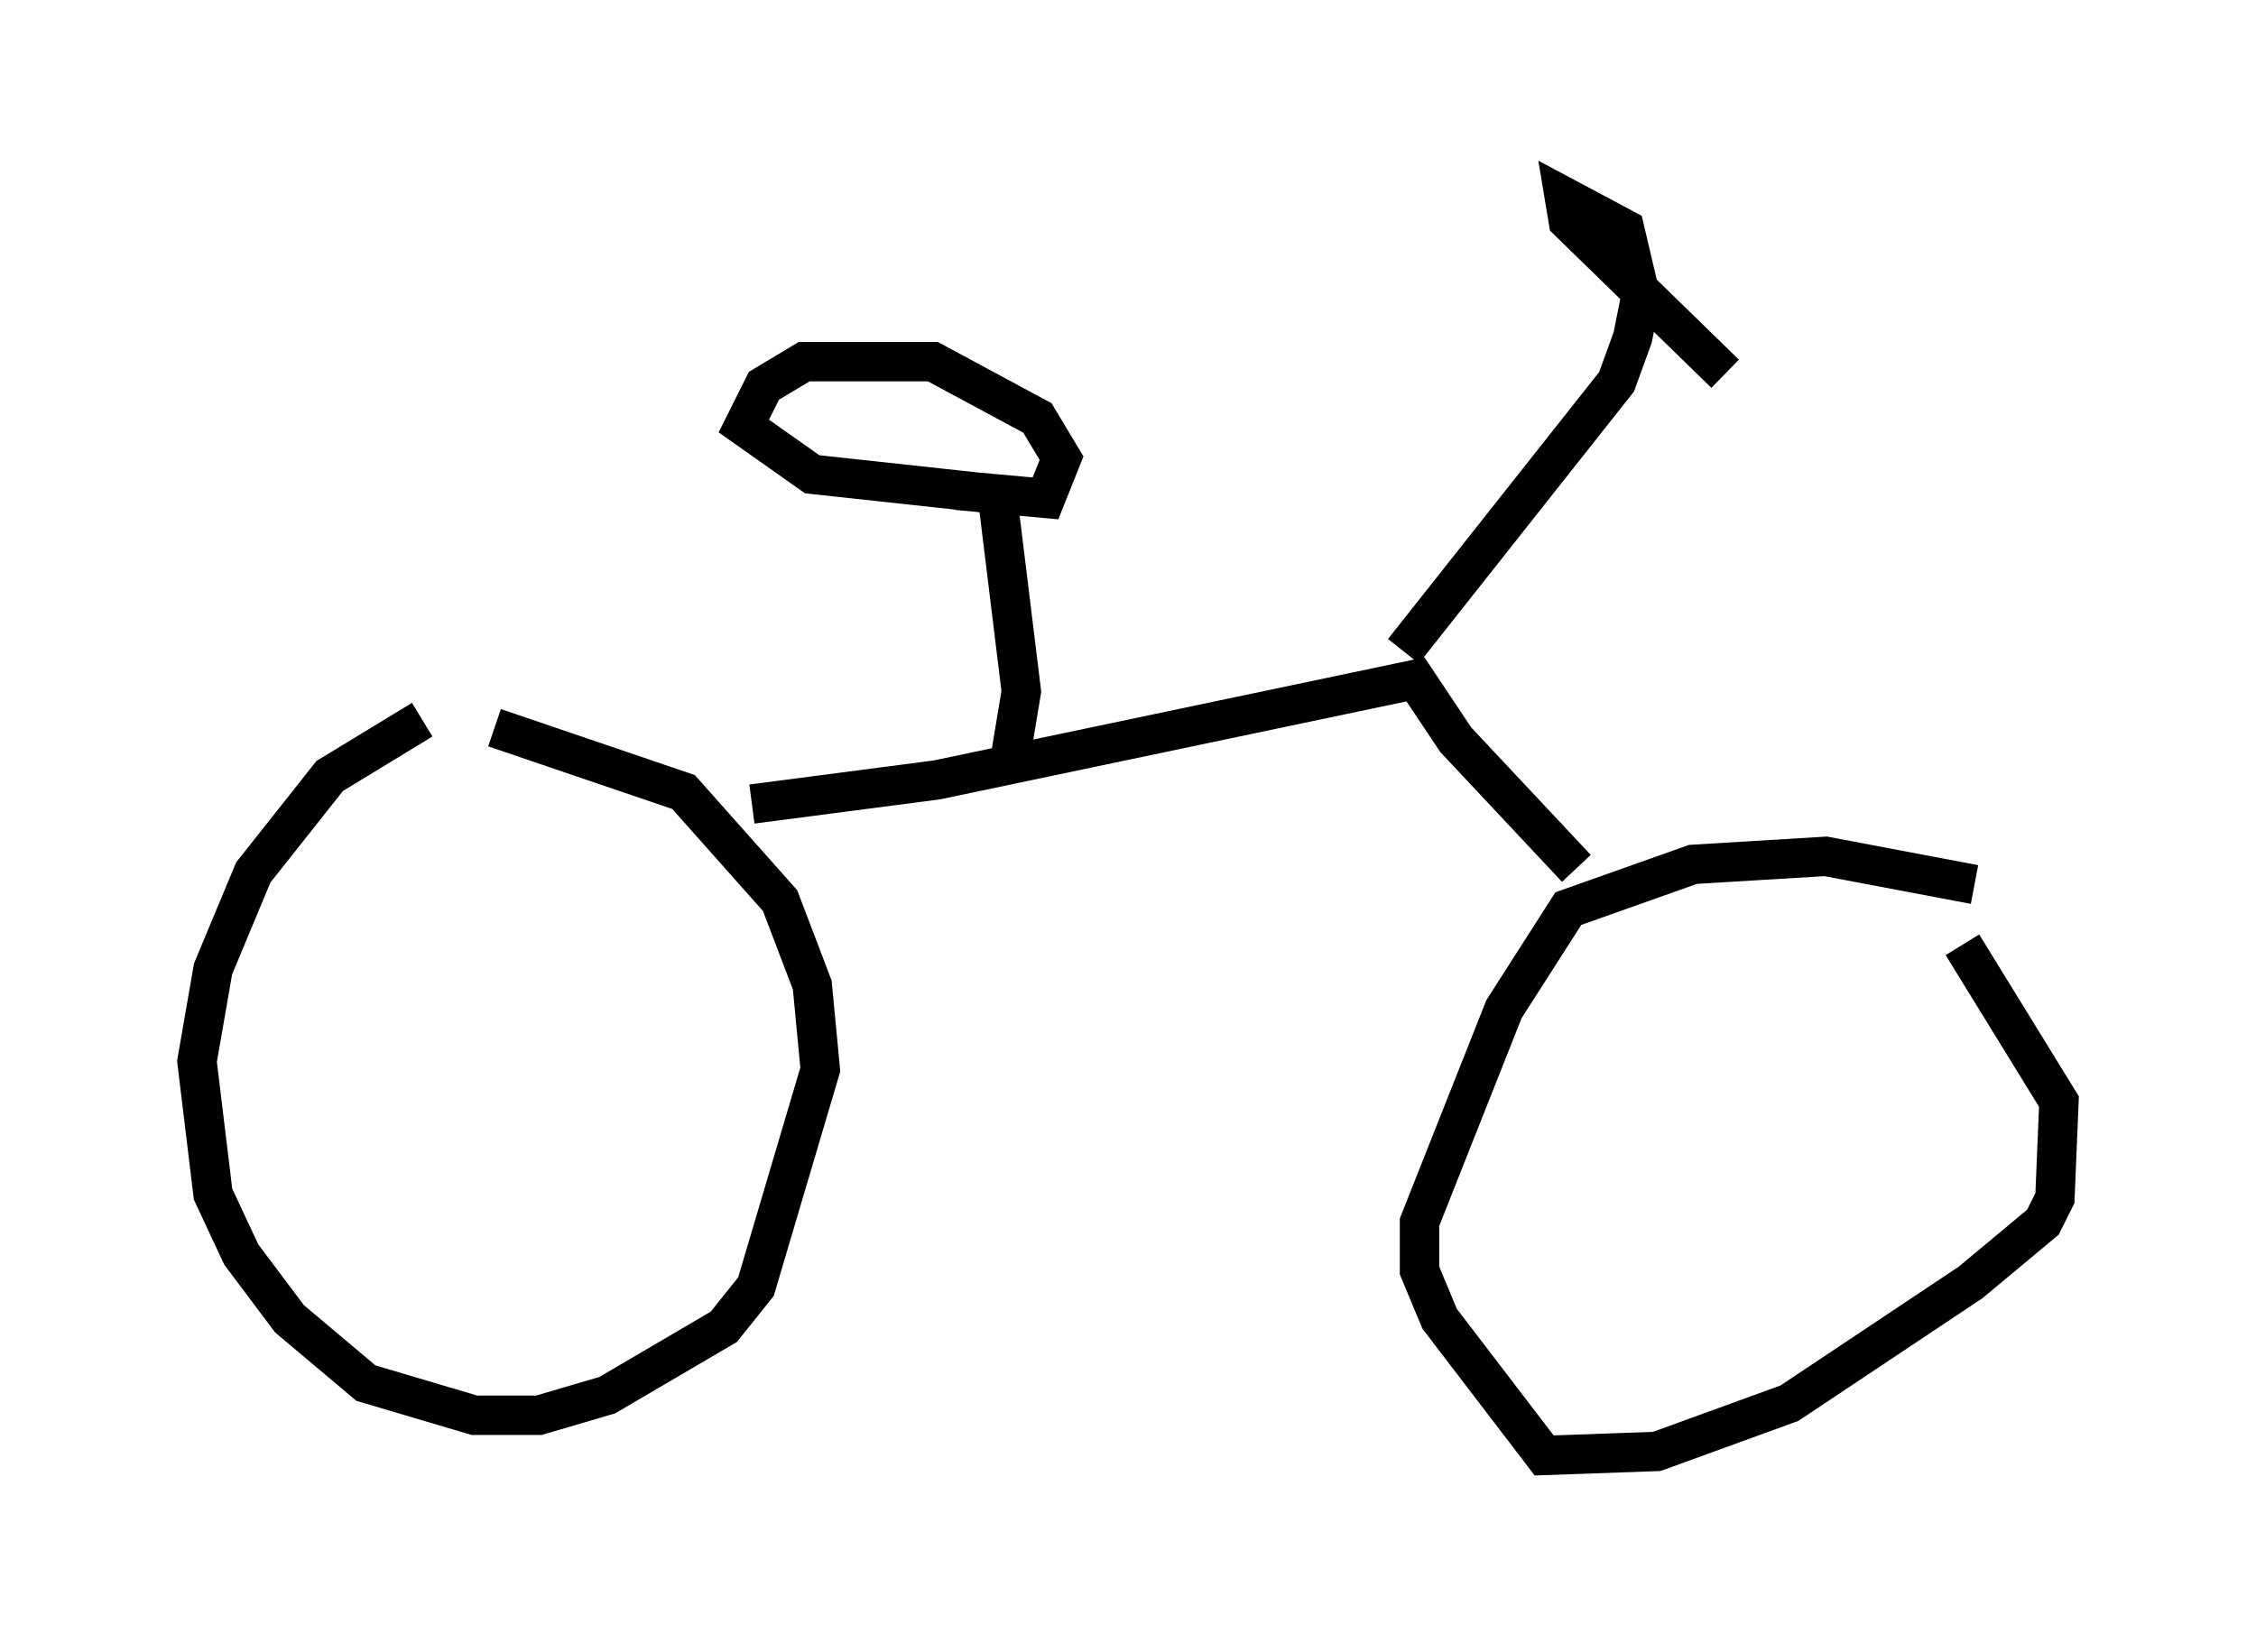 <?xml version="1.0" encoding="utf-8" ?>
<svg baseProfile="full" height="41.952" version="1.1" width="57.265" xmlns="http://www.w3.org/2000/svg" xmlns:ev="http://www.w3.org/2001/xml-events" xmlns:xlink="http://www.w3.org/1999/xlink"><defs /><rect fill="white" height="41.952" width="57.265" x="0" y="0" /><path d="M12.248, 17.965 m-1.531, 0.306 l-2.348, 1.429 -1.94, 2.45 l-1.021, 2.45 -0.408, 2.348 l0.408, 3.369 0.715, 1.531 l1.225, 1.633 1.94, 1.633 l2.756, 0.817 1.633, 0.0 l1.735, -0.51 2.96, -1.735 l0.817, -1.021 1.633, -5.513 l-0.204, -2.144 -0.817, -2.144 l-2.45, -2.756 -4.798, -1.633 m37.567, 3.981 l-3.777, -0.715 -3.369, 0.204 l-3.165, 1.123 -1.633, 2.552 l-2.144, 5.41 0.0, 1.225 l0.51, 1.225 2.654, 3.471 l2.858, -0.102 3.369, -1.225 l4.594, -3.063 1.838, -1.531 l0.306, -0.613 0.102, -2.45 l-2.45, -3.981 m-30.727, -3.573 l4.696, -0.613 12.148, -2.552 l1.021, 1.531 3.063, 3.267 m-4.39, -5.513 l5.41, -6.84 0.408, -1.123 l0.204, -1.021 -0.408, -1.735 l-1.531, -0.817 0.102, 0.613 l3.981, 3.879 m-18.171, 9.902 l0.306, -1.838 -0.613, -5.002 l-4.696, -0.51 -1.735, -1.225 l0.51, -1.021 1.021, -0.613 l3.267, 0.0 2.654, 1.429 l0.613, 1.021 -0.408, 1.021 l-2.246, -0.204 " fill="none" stroke="black" stroke-width="1" /></svg>